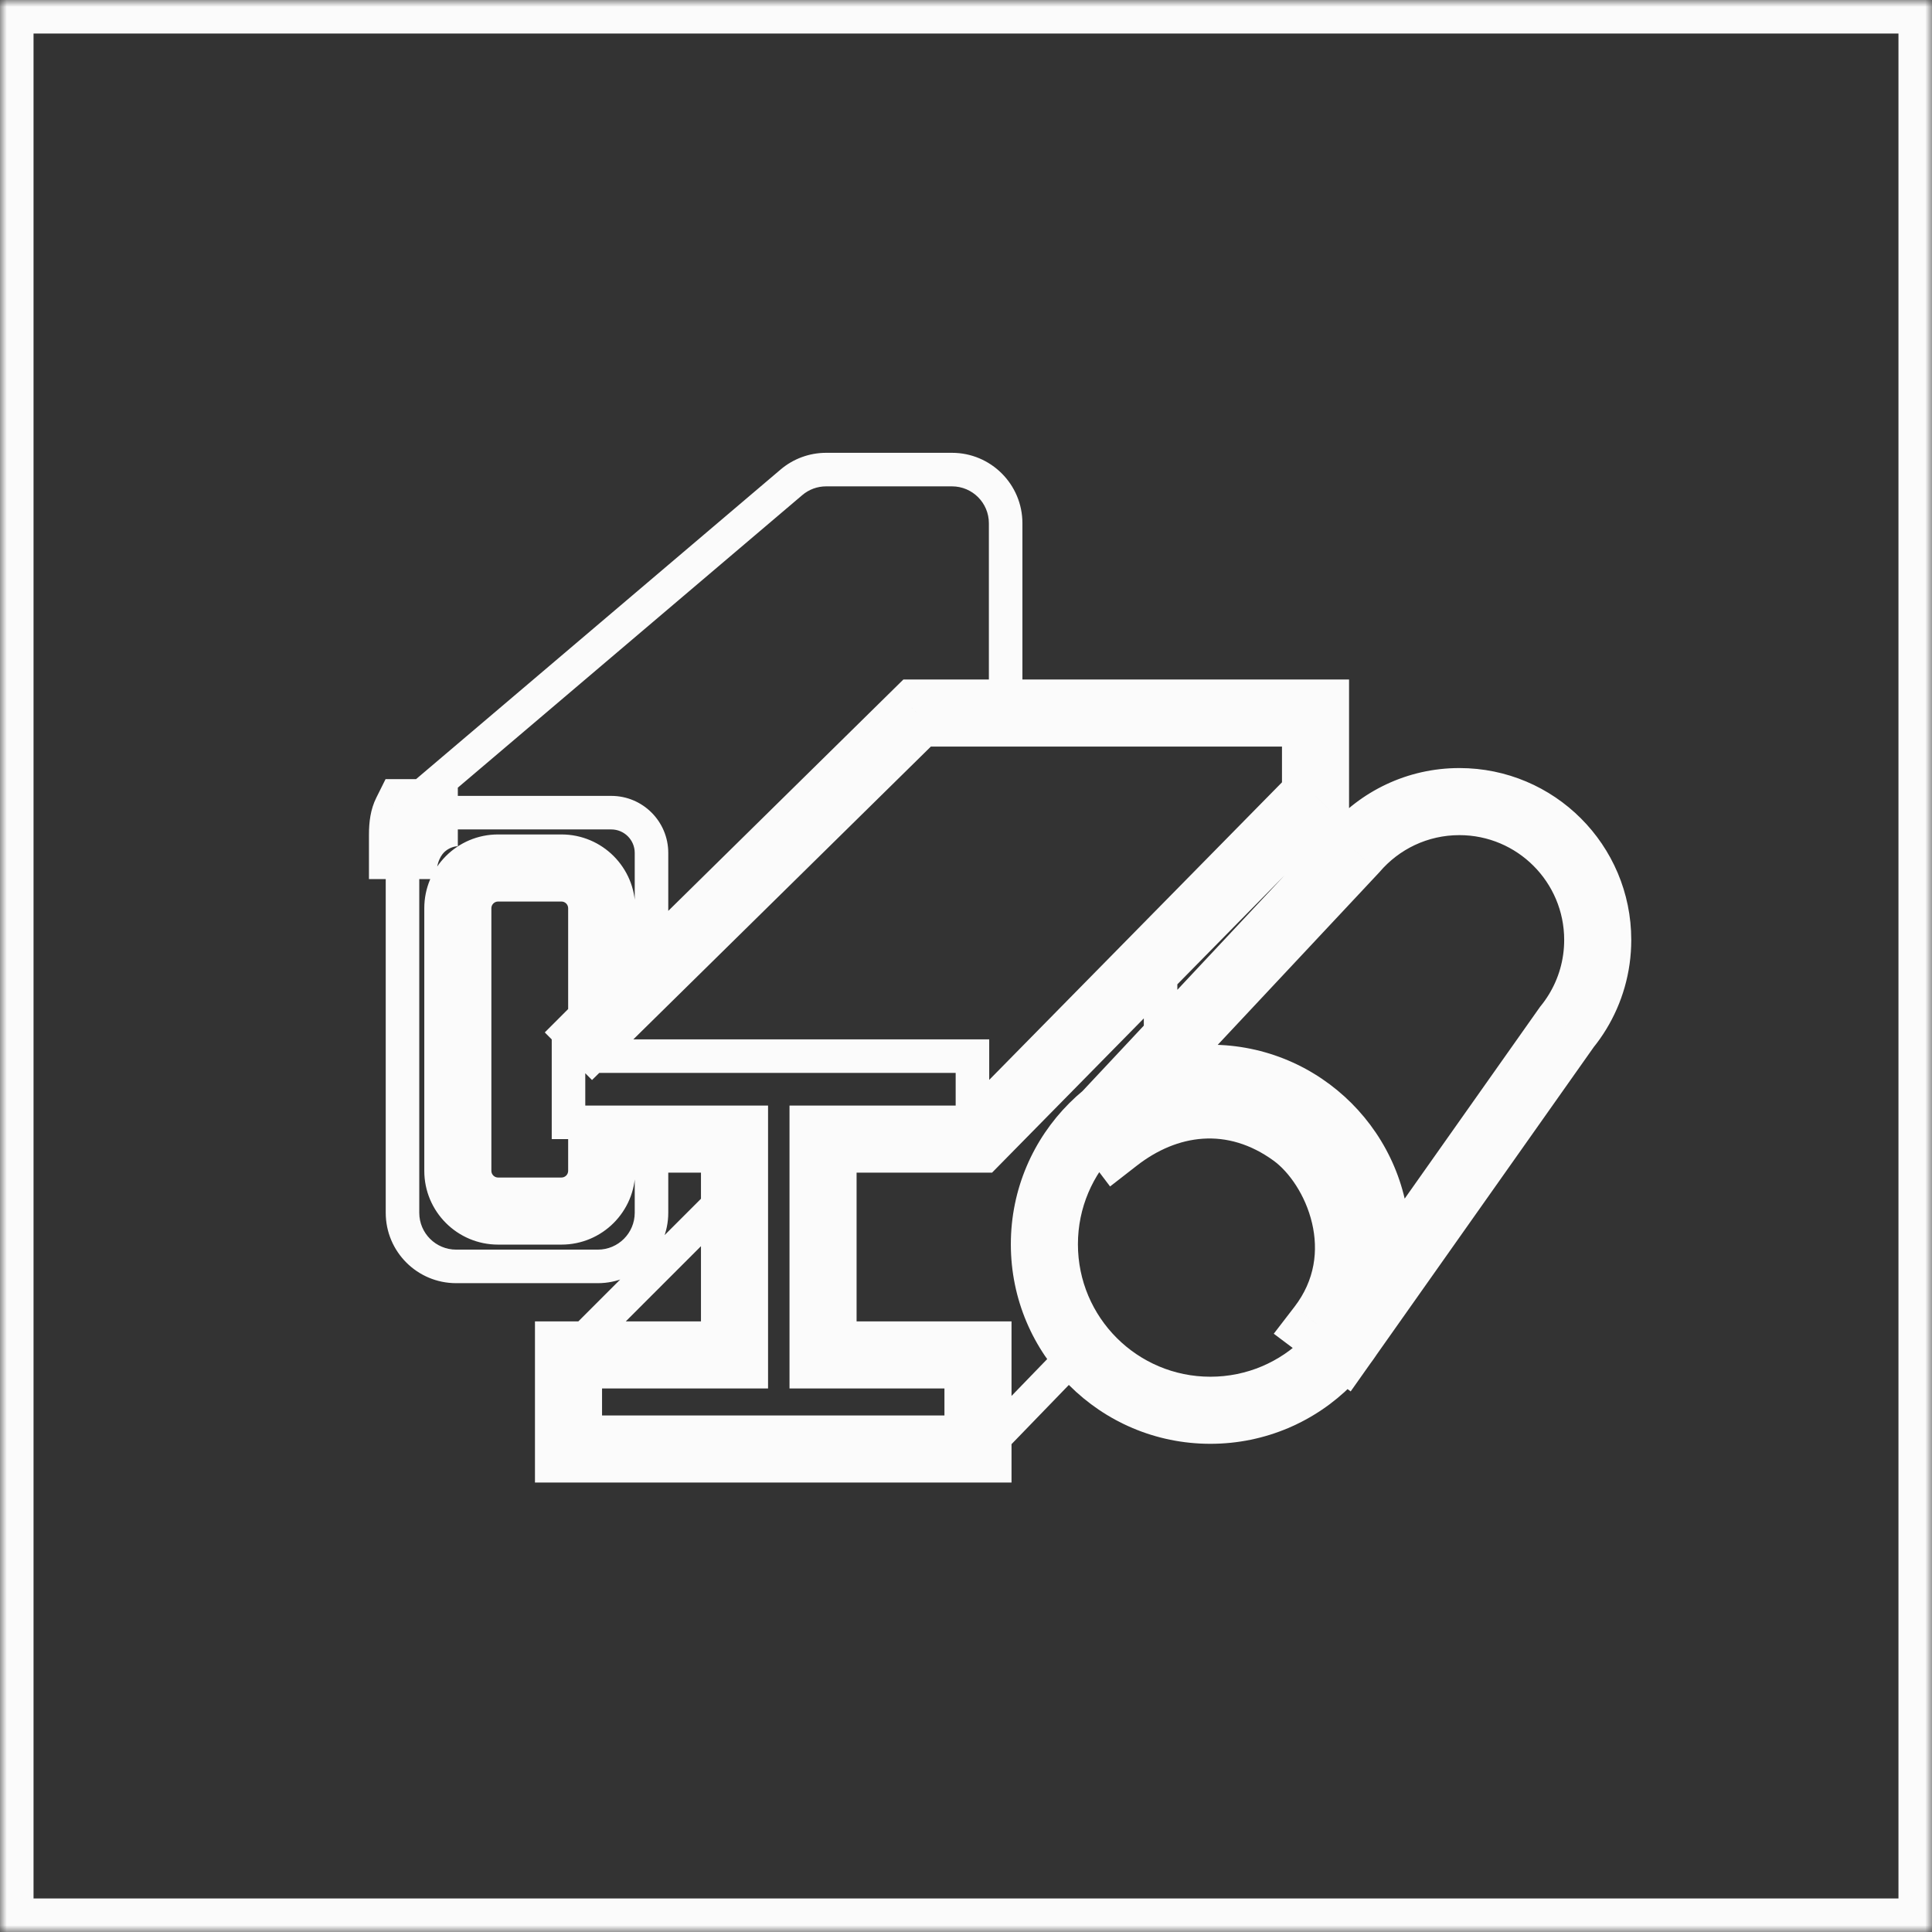 <svg width="144" height="144" viewBox="0 0 144 144" fill="none" xmlns="http://www.w3.org/2000/svg">
<rect x="0" y="0" width="144" height="144" fill="#333333" stroke="none"/>
<mask id="path-1-inside-1" fill="white">
<path d="M0 0H144V144H0V0Z"/>
<path d="M98.051 59.333L72.893 84.904H61.345V100.989H72.893V108H42.373V100.989H54.746V84.904H42.373V78.718L68.356 53.147H98.051V59.333Z"/>
<path d="M30 62.22C30 61.442 30.098 60.947 30.286 60.571H34.124C32.749 60.571 30 61.56 30 65.52V62.22Z"/>
<path d="M41.847 64.695H37.124C35.467 64.695 34.124 66.038 34.124 67.695V87.266C34.124 88.922 35.467 90.266 37.124 90.266H41.847C43.504 90.266 44.847 88.922 44.847 87.266V84.904H42.373V78.718L44.847 76.243V67.695C44.847 66.038 43.504 64.695 41.847 64.695Z"/>
<path d="M102.588 92.74C102.588 99.573 97.048 105.113 90.215 105.113C83.381 105.113 77.842 99.573 77.842 92.74C77.842 85.907 83.381 80.367 90.215 80.367C97.048 80.367 102.588 85.907 102.588 92.74Z"/>
<path d="M108.774 59.746C114.468 59.746 119.085 64.362 119.085 70.056C119.085 72.02 118.536 73.856 117.583 75.418C117.342 75.813 117.075 76.191 116.785 76.548L100.113 100.164L98.463 98.927C102.588 93.565 99.737 86.917 96.401 84.492C91.864 81.192 86.915 82.017 83.203 84.904L82.109 83.459L100.938 63.355C102.829 61.146 105.638 59.746 108.774 59.746Z"/>
</mask>
<path d="M42.373 78.718V77.468H41.123V78.718H42.373ZM58.992 35.948L59.801 36.9L59.801 36.9L58.992 35.948ZM31.237 59.52L30.428 58.567L30.428 58.567L31.237 59.52ZM72.48 78.718H73.73V77.468H72.48V78.718ZM86.503 75.418H85.253V76.668H86.503V75.418ZM41.123 78.718V84.904H43.623V78.718H41.123ZM76.205 53.147V39H73.705V53.147H76.205ZM70.955 33.75H61.577V36.25H70.955V33.75ZM34 95.64H44.559V93.14H34V95.64ZM47.309 63.571V72.531H49.809V63.571H47.309ZM58.182 34.995L30.428 58.567L32.047 60.472L59.801 36.9L58.182 34.995ZM30.428 58.567C30.043 58.895 29.51 59.325 29.167 60.013L31.405 61.128C31.481 60.974 31.592 60.859 32.047 60.472L30.428 58.567ZM49.809 90.39V85.316H47.309V90.39H49.809ZM45.559 59.321H34.124V61.821H45.559V59.321ZM28.75 65.52V90.394H31.25V65.52H28.75ZM49.809 63.571C49.809 61.223 47.907 59.321 45.559 59.321V61.821C46.526 61.821 47.309 62.604 47.309 63.571H49.809ZM44.559 95.64C47.459 95.64 49.809 93.289 49.809 90.39H47.309C47.309 91.909 46.078 93.14 44.559 93.14V95.64ZM34 93.14C32.48 93.14 31.25 91.911 31.25 90.394H28.75C28.75 93.295 31.102 95.64 34 95.64V93.14ZM61.577 33.75C60.334 33.75 59.133 34.188 58.182 34.995L59.801 36.9C60.296 36.479 60.923 36.25 61.577 36.25V33.75ZM76.205 39C76.205 36.1 73.854 33.75 70.955 33.75V36.25C72.474 36.25 73.705 37.481 73.705 39H76.205ZM43.257 101.873L55.63 89.5L53.862 87.732L41.489 100.105L43.257 101.873ZM42.373 79.968H72.48V77.468H42.373V79.968ZM71.23 78.718V84.904H73.73V78.718H71.23ZM87.753 75.418V71.294H85.253V75.418H87.753ZM91.04 74.168H86.503V76.668H91.04V74.168ZM74.203 108.869L82.186 100.621L80.389 98.882L72.407 107.131L74.203 108.869ZM0 0V-2.5H-2.5V0H0ZM144 0H146.5V-2.5H144V0ZM144 144V146.5H146.5V144H144ZM0 144H-2.5V146.5H0V144ZM72.893 84.904V87.404H73.94L74.675 86.657L72.893 84.904ZM98.051 59.333L99.833 61.087L100.551 60.357V59.333H98.051ZM98.051 53.147H100.551V50.647H98.051V53.147ZM68.356 53.147V50.647H67.332L66.602 51.365L68.356 53.147ZM42.373 78.718L40.605 76.95L44.126 80.499L42.373 78.718ZM54.746 84.904H57.246V82.404H54.746V84.904ZM54.746 100.989V103.489H57.246V100.989H54.746ZM42.373 100.989V98.489H39.873V100.989H42.373ZM42.373 108H39.873V110.5H42.373V108ZM72.893 108V110.5H75.393V108H72.893ZM72.893 100.989H75.393V98.489H72.893V100.989ZM61.345 100.989H58.845V103.489H61.345V100.989ZM61.345 84.904V82.404H58.845V84.904H61.345ZM30.286 60.571V58.071H28.738L28.048 59.456L30.286 60.571ZM44.847 84.904H47.347V82.404H44.847V84.904ZM44.847 76.243L46.615 78.011L47.347 77.278V76.243H44.847ZM117.583 75.418L115.448 74.116L115.448 74.116L117.583 75.418ZM116.785 76.548L114.844 74.973L114.791 75.038L114.743 75.106L116.785 76.548ZM100.113 100.164L98.613 102.164L100.671 103.708L102.155 101.606L100.113 100.164ZM98.463 98.927L96.482 97.402L94.939 99.408L96.963 100.927L98.463 98.927ZM96.401 84.492L97.872 82.47L97.872 82.47L96.401 84.492ZM83.203 84.904L81.21 86.413L82.739 88.432L84.738 86.877L83.203 84.904ZM82.109 83.459L80.284 81.75L78.843 83.288L80.116 84.968L82.109 83.459ZM100.938 63.355L102.762 65.064L102.801 65.023L102.837 64.981L100.938 63.355ZM0 2.5H144V-2.5H0V2.5ZM141.5 0V144H146.5V0H141.5ZM144 141.5H0V146.5H144V141.5ZM2.5 144V0H-2.5V144H2.5ZM74.675 86.657L99.833 61.087L96.269 57.58L71.111 83.151L74.675 86.657ZM100.551 59.333V53.147H95.551V59.333H100.551ZM98.051 50.647H68.356V55.647H98.051V50.647ZM66.602 51.365L40.619 76.936L44.126 80.499L70.109 54.929L66.602 51.365ZM42.373 87.404H54.746V82.404H42.373V87.404ZM52.246 84.904V100.989H57.246V84.904H52.246ZM54.746 98.489H42.373V103.489H54.746V98.489ZM39.873 100.989V108H44.873V100.989H39.873ZM42.373 110.5H72.893V105.5H42.373V110.5ZM75.393 108V100.989H70.393V108H75.393ZM72.893 98.489H61.345V103.489H72.893V98.489ZM63.845 100.989V84.904H58.845V100.989H63.845ZM61.345 87.404H72.893V82.404H61.345V87.404ZM28.048 59.456C27.615 60.324 27.5 61.26 27.5 62.22H32.5C32.5 61.623 32.581 61.57 32.523 61.686L28.048 59.456ZM34.124 58.071H30.286V63.071H34.124V58.071ZM27.5 62.22V65.52H32.5V62.22H27.5ZM34.124 58.071C32.932 58.071 31.293 58.476 29.912 59.669C28.441 60.94 27.5 62.901 27.5 65.52H32.5C32.5 64.18 32.934 63.666 33.181 63.452C33.519 63.16 33.941 63.071 34.124 63.071V58.071ZM41.847 62.195H37.124V67.195H41.847V62.195ZM37.124 62.195C34.087 62.195 31.624 64.657 31.624 67.695H36.624C36.624 67.419 36.848 67.195 37.124 67.195V62.195ZM31.624 67.695V87.266H36.624V67.695H31.624ZM31.624 87.266C31.624 90.303 34.087 92.766 37.124 92.766V87.766C36.848 87.766 36.624 87.542 36.624 87.266H31.624ZM37.124 92.766H41.847V87.766H37.124V92.766ZM41.847 92.766C44.885 92.766 47.347 90.303 47.347 87.266H42.347C42.347 87.542 42.124 87.766 41.847 87.766V92.766ZM47.347 87.266V84.904H42.347V87.266H47.347ZM44.847 82.404H42.373V87.404H44.847V82.404ZM44.141 80.485L46.615 78.011L43.08 74.475L40.605 76.95L44.141 80.485ZM47.347 76.243V67.695H42.347V76.243H47.347ZM47.347 67.695C47.347 64.657 44.885 62.195 41.847 62.195V67.195C42.124 67.195 42.347 67.419 42.347 67.695H47.347ZM100.088 92.74C100.088 98.193 95.667 102.613 90.215 102.613V107.613C98.429 107.613 105.088 100.954 105.088 92.74H100.088ZM90.215 102.613C84.762 102.613 80.342 98.193 80.342 92.74H75.342C75.342 100.954 82.001 107.613 90.215 107.613V102.613ZM80.342 92.74C80.342 87.287 84.762 82.867 90.215 82.867V77.867C82.001 77.867 75.342 84.526 75.342 92.74H80.342ZM90.215 82.867C95.667 82.867 100.088 87.287 100.088 92.74H105.088C105.088 84.526 98.429 77.867 90.215 77.867V82.867ZM108.774 62.246C113.088 62.246 116.585 65.743 116.585 70.056H121.585C121.585 62.981 115.849 57.246 108.774 57.246V62.246ZM116.585 70.056C116.585 71.548 116.169 72.935 115.448 74.116L119.717 76.72C120.902 74.777 121.585 72.493 121.585 70.056H116.585ZM115.448 74.116C115.266 74.415 115.064 74.702 114.844 74.973L118.726 78.123C119.087 77.679 119.418 77.211 119.717 76.72L115.448 74.116ZM114.743 75.106L98.071 98.722L102.155 101.606L118.827 77.99L114.743 75.106ZM101.613 98.164L99.963 96.927L96.963 100.927L98.613 102.164L101.613 98.164ZM100.445 100.451C103.032 97.088 103.422 93.29 102.664 90.041C101.927 86.875 100.068 84.067 97.872 82.47L94.931 86.513C96.069 87.341 97.304 89.07 97.795 91.175C98.266 93.197 98.019 95.404 96.482 97.402L100.445 100.451ZM97.872 82.47C92.265 78.392 86.083 79.497 81.668 82.931L84.738 86.877C87.748 84.537 91.464 83.992 94.931 86.513L97.872 82.47ZM85.196 83.395L84.102 81.949L80.116 84.968L81.21 86.413L85.196 83.395ZM83.933 85.168L102.762 65.064L99.113 61.646L80.284 81.75L83.933 85.168ZM102.837 64.981C104.273 63.303 106.399 62.246 108.774 62.246V57.246C104.877 57.246 101.384 58.989 99.039 61.729L102.837 64.981Z" fill="#FBFBFB" mask="url(#path-1-inside-1)"/>
</svg>
